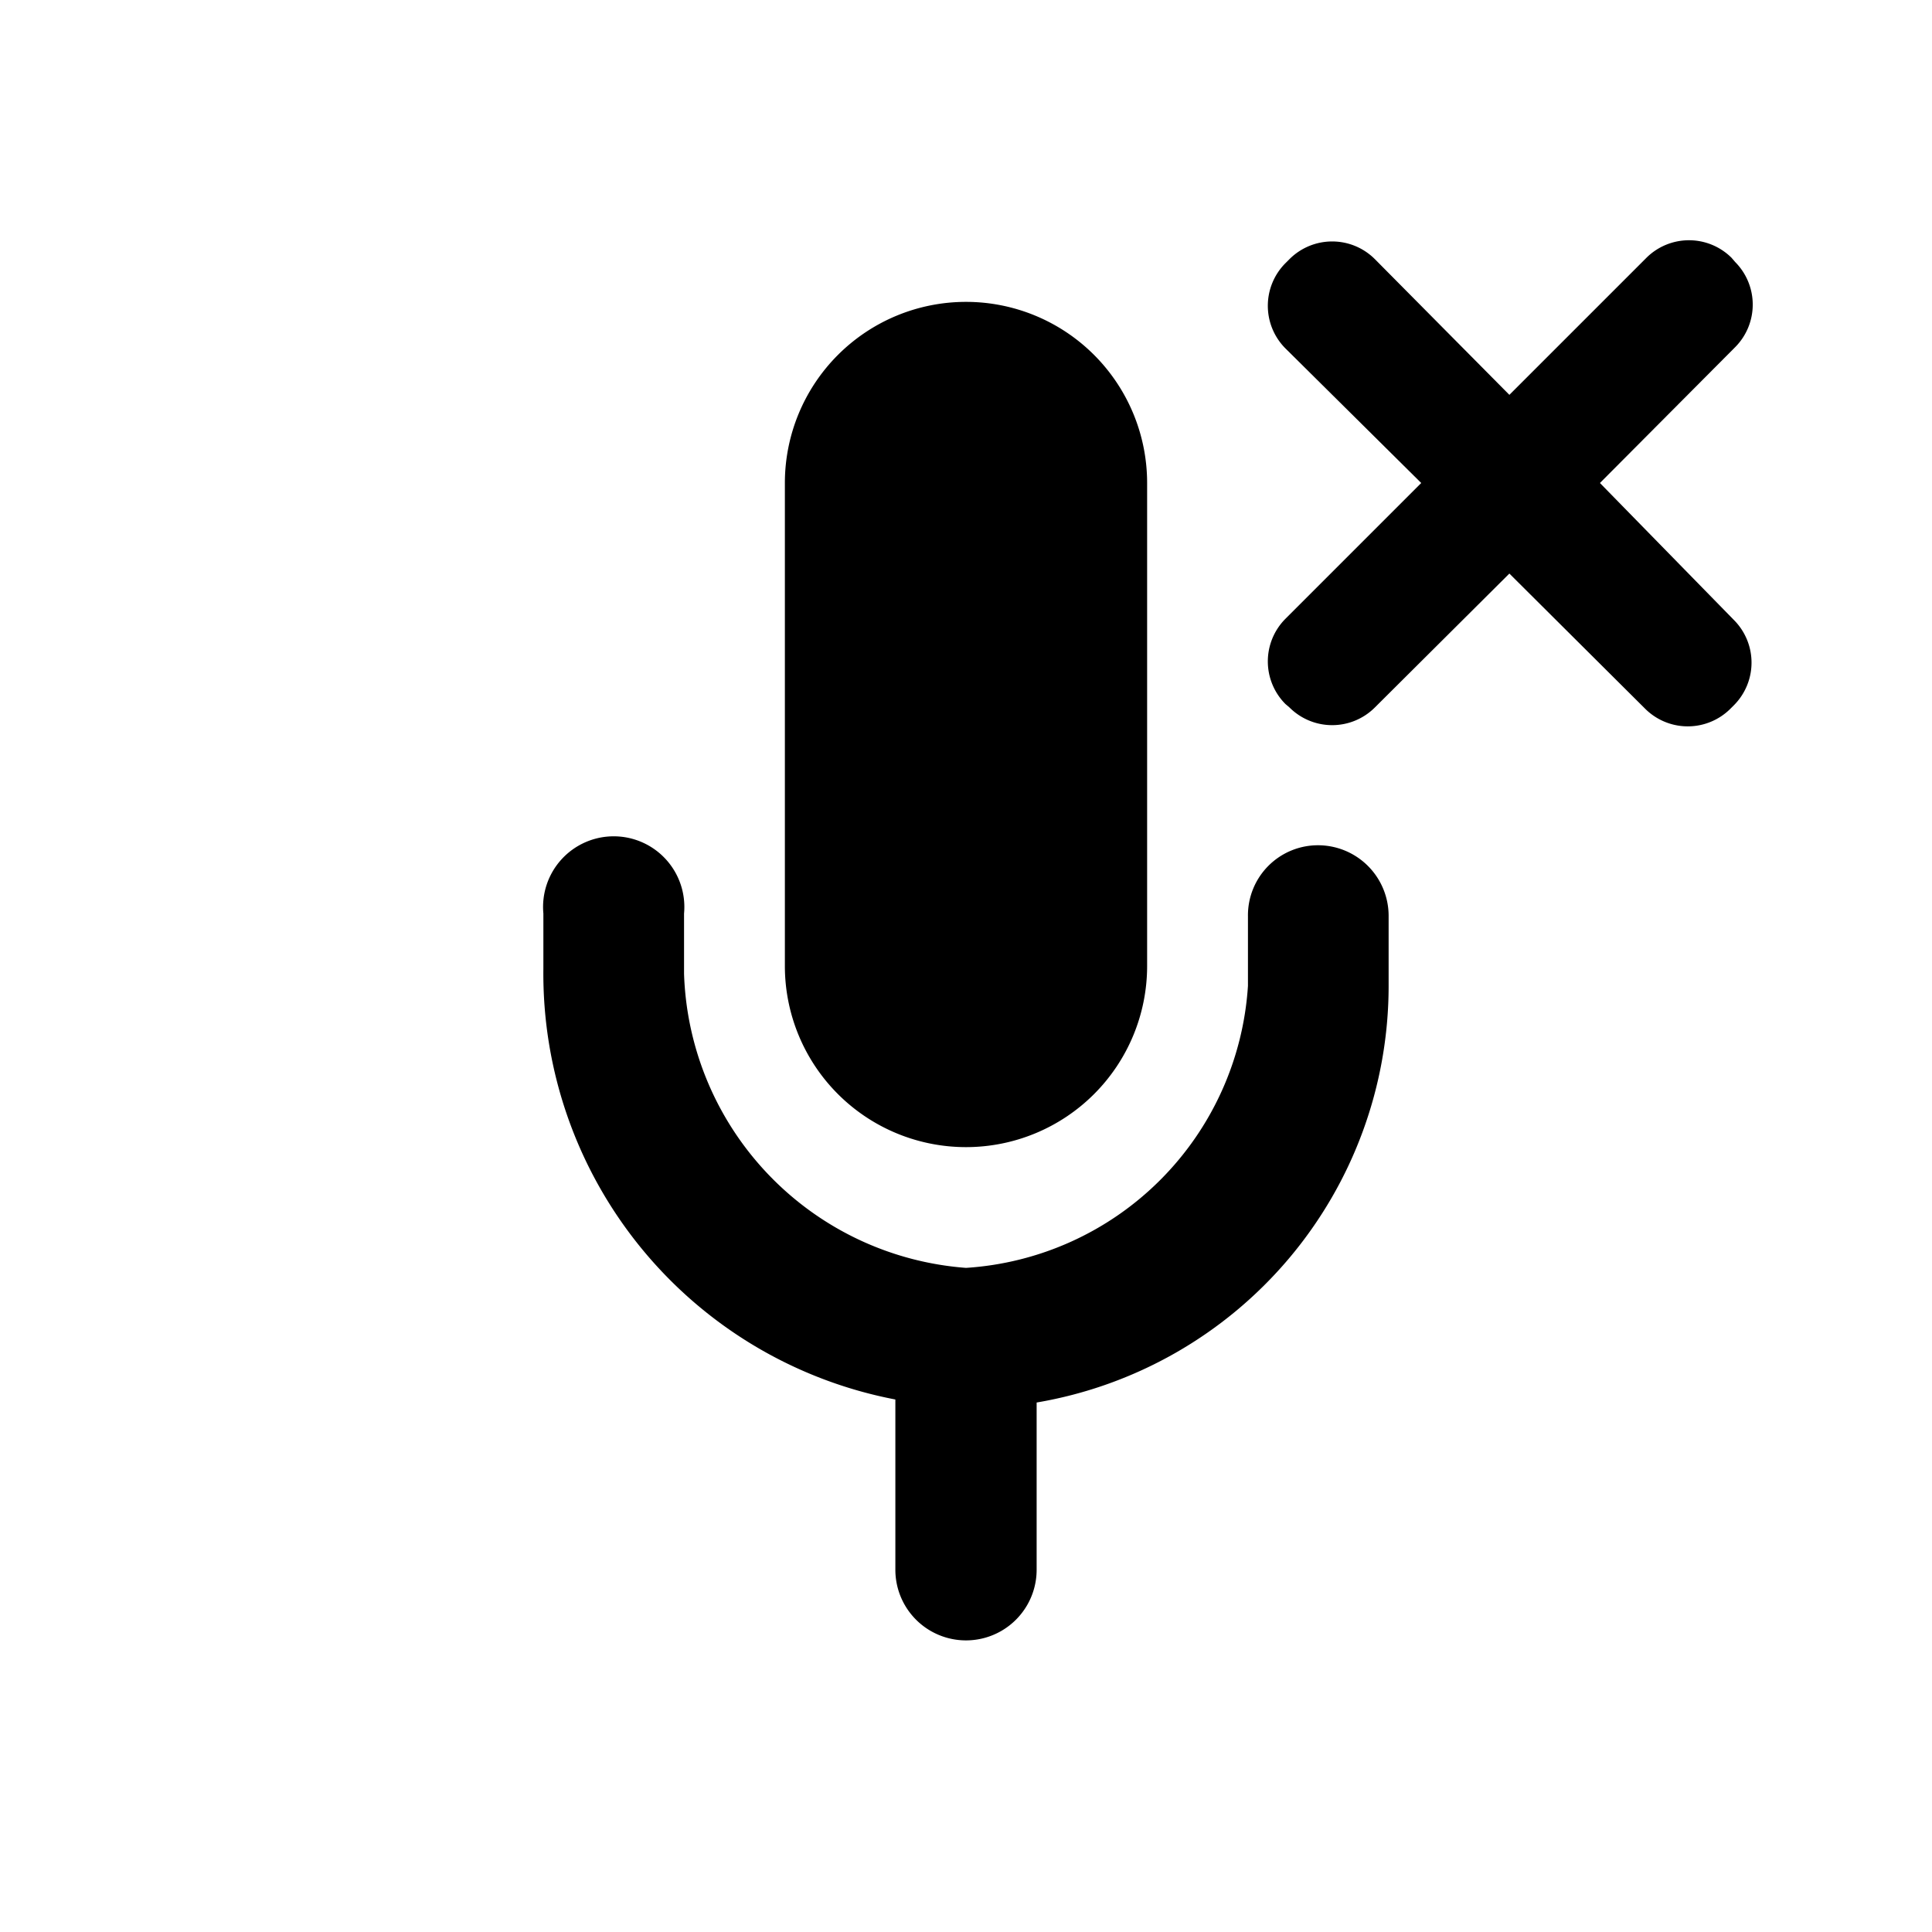 <svg id="icon" xmlns="http://www.w3.org/2000/svg" viewBox="0 0 32 32"><defs><style>.cls-1{fill-rule:evenodd;}</style></defs><title>mic-off</title><path class="cls-1" d="M26.5,8l2.24-2.25a1,1,0,0,0,0-1.41l-.06-.07a1,1,0,0,0-1.41,0L25,6.54,22.77,4.29a1,1,0,0,0-1.41,0l-.07.07a1,1,0,0,0,0,1.41L23.54,8l-2.25,2.25a1,1,0,0,0,0,1.41l.07.06a1,1,0,0,0,1.41,0L25,9.5l2.25,2.24a1,1,0,0,0,1.41,0l.06-.06a1,1,0,0,0,0-1.41Z"/><path class="cls-1" d="M16,19a3,3,0,0,0,3-3V8a3,3,0,0,0-6,0v8A3,3,0,0,0,16,19Z"/><path class="cls-1" d="M21.83,14a1.16,1.16,0,0,0-1.16,1.17v1.16A5,5,0,0,1,16,21a5.05,5.05,0,0,1-4.67-4.87v-1a1.17,1.17,0,1,0-2.33,0v.92a7.18,7.18,0,0,0,5.83,7.13V26a1.17,1.17,0,0,0,2.34,0V23.23A7,7,0,0,0,23,16.33V15.17A1.17,1.17,0,0,0,21.83,14Z"/></svg>